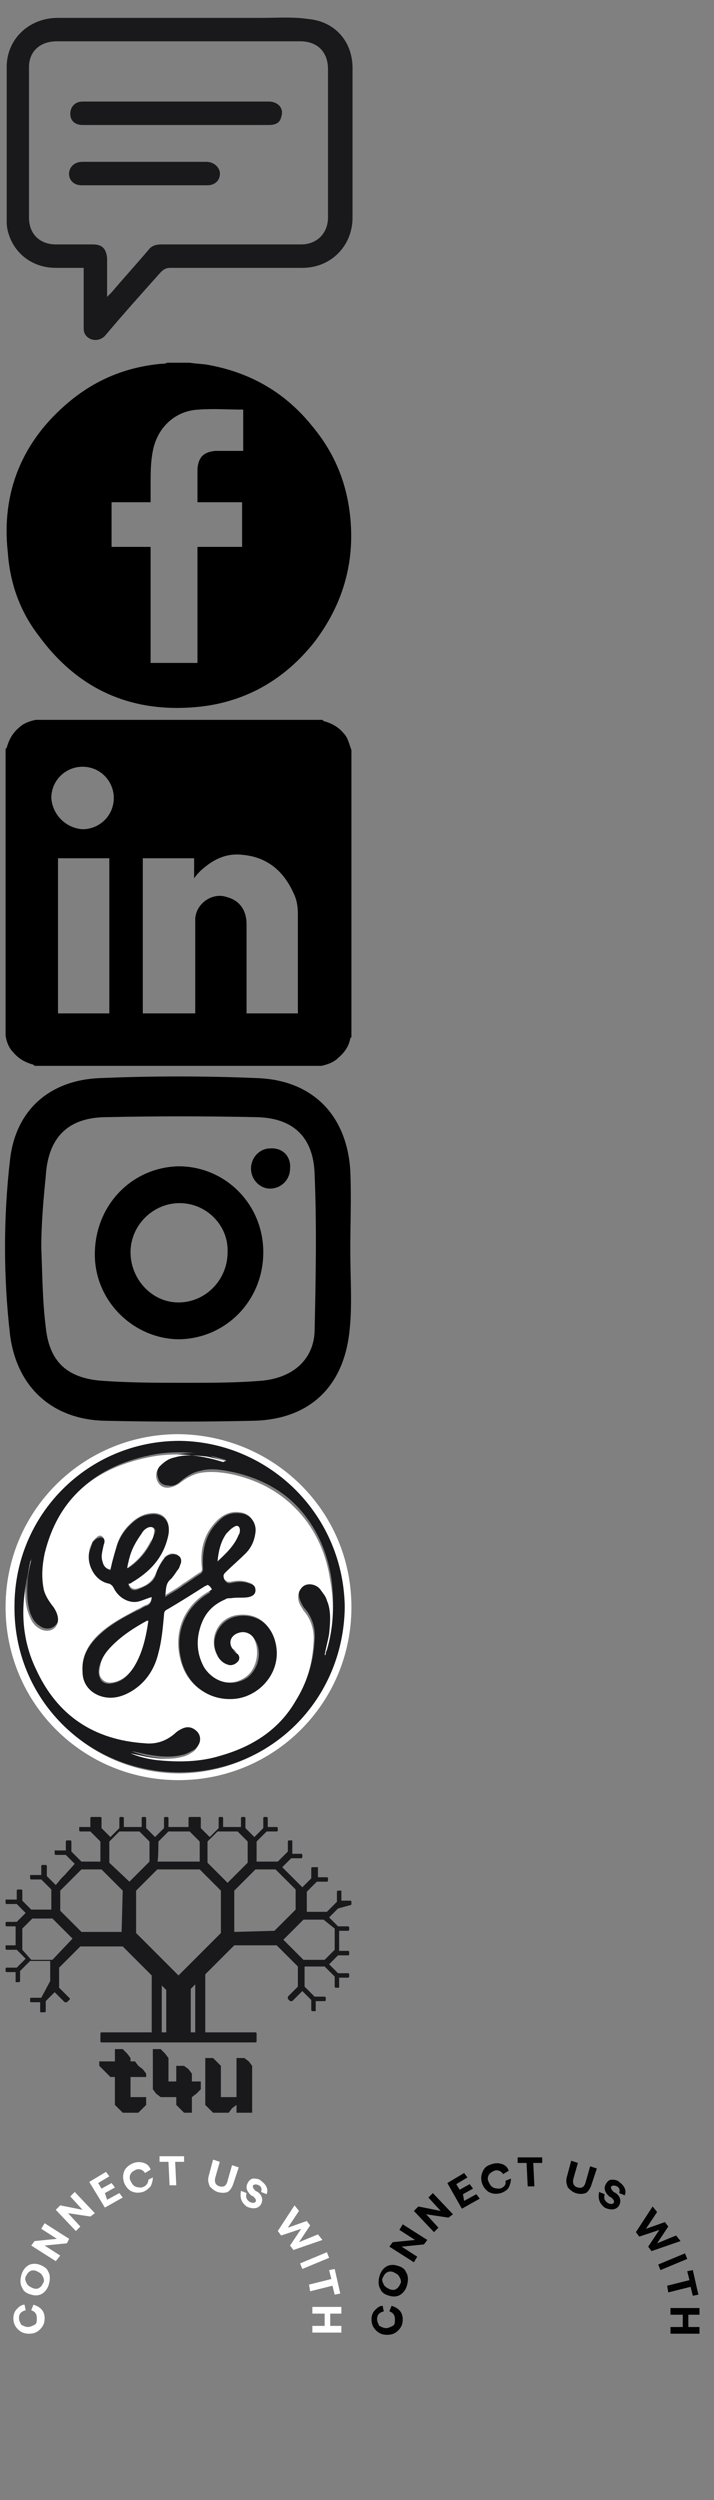<?xml version="1.0" encoding="utf-8"?>
<!-- Generator: Adobe Illustrator 24.1.2, SVG Export Plug-In . SVG Version: 6.00 Build 0)  -->
<svg version="1.1" id="Layer_1" xmlns="http://www.w3.org/2000/svg" xmlns:xlink="http://www.w3.org/1999/xlink" x="0px" y="0px"
	 viewBox="0 0 64 224" style="enable-background:new 0 0 64 224;" xml:space="preserve">
<rect x="0" y="0" width="64" height="224" fill="#808080" stroke="none"/>
<style type="text/css">
	.st0{fill:#19181B;}
	.st1{fill:#FFFFFF;}
	.st2{fill:none;}
	.st3{fill:#020202;}
</style>
<g id="cto2IU.tif_3_">
	<g>
		<path class="st0" d="M7.5,24c-0.9,0-1.7,0-2.5,0c-2.1,0-3.8-1.3-4.3-3.3c-0.1-0.4-0.1-0.7-0.1-1.1c0-4.6,0-9.1,0-13.6
			c0-2.5,2-4.4,4.6-4.4c6.1,0,12.3,0,18.4,0c1.3,0,2.7-0.1,4,0.1c2.4,0.2,4,2,4,4.4c0,3,0,6.1,0,9.1c0,1.4,0,2.9,0,4.3
			c0,2.5-1.9,4.5-4.5,4.5c-3.9,0-7.9,0-11.8,0c-0.4,0-0.6,0.1-0.9,0.4c-1.7,1.9-3.4,3.8-5,5.7c-0.6,0.6-1.5,0.4-1.8-0.2
			c-0.1-0.2-0.1-0.4-0.1-0.6c0-1.6,0-3.2,0-4.8C7.5,24.3,7.5,24.1,7.5,24z M9.6,26.6c0.2-0.2,0.3-0.3,0.4-0.4
			c1.1-1.3,2.2-2.5,3.3-3.8c0.3-0.4,0.7-0.5,1.2-0.5c4.2,0,8.3,0,12.5,0c1.4,0,2.4-1,2.4-2.4c0-4.4,0-8.9,0-13.3
			c0-1.6-1-2.5-2.5-2.5c-3.9,0-7.9,0-11.8,0c-3.3,0-6.7,0-10,0C3.6,3.7,2.6,4.6,2.6,6c0,4.5,0,9,0,13.5c0,1.5,1,2.4,2.4,2.4
			c1.1,0,2.2,0,3.3,0c0.9,0,1.2,0.4,1.3,1.2c0,1,0,2,0,3C9.6,26.3,9.6,26.4,9.6,26.6z"/>
		<path class="st0" d="M15.8,11.2c-2.8,0-5.6,0-8.4,0c-0.7,0-1.1-0.4-1.1-1c0-0.6,0.4-1.1,1.1-1.1c1.9,0,3.8,0,5.7,0
			c3.7,0,7.4,0,11,0c0.8,0,1.4,0.6,1.1,1.4c-0.1,0.5-0.5,0.7-1.1,0.7c-2,0-3.9,0-5.9,0C17.4,11.2,16.6,11.2,15.8,11.2z"/>
		<path class="st0" d="M12.9,16.6c-1.9,0-3.7,0-5.6,0c-0.7,0-1.2-0.5-1.1-1.2c0.1-0.5,0.5-0.9,1.2-0.9c2,0,3.9,0,5.9,0
			c1.7,0,3.5,0,5.2,0c0.6,0,1.1,0.4,1.2,0.9c0.1,0.7-0.4,1.2-1.1,1.2c-1.5,0-2.9,0-4.4,0C13.8,16.6,13.3,16.6,12.9,16.6L12.9,16.6z"
			/>
	</g>
</g>
<g id="ynCUM6_2_">
	<g>
		<path d="M17,32.5c0.6,0.1,1.2,0.1,1.7,0.2c3.8,0.7,6.9,2.5,9.3,5.5c2,2.4,3.1,5.1,3.4,8.2c0.4,4.1-0.7,7.8-3.2,11.1
			c-2.6,3.3-6,5.3-10.1,5.8c-6.1,0.7-11-1.4-14.6-6.3c-1.7-2.2-2.6-4.7-2.8-7.5C0.1,44.1,2,39.5,6.2,36c2.4-2,5.1-3.1,8.2-3.4
			c0.2,0,0.4,0,0.6-0.1C15.7,32.5,16.3,32.5,17,32.5z M21.7,49c0-1.4,0-2.7,0-4c-0.7,0-1.3,0-2,0c-0.7,0-1.3,0-2,0c0-1,0-2,0-3
			c0.1-1.1,0.6-1.5,1.6-1.6c0.7,0,1.5,0,2.2,0c0.1,0,0.2,0,0.3,0c0-1.3,0-2.5,0-3.7c-1.4,0-2.7-0.1-4,0c-2.1,0.1-3.7,1.6-4.1,3.7
			c-0.2,1-0.2,2-0.2,3c0,0.5,0,1,0,1.6c-1.2,0-2.3,0-3.5,0c0,1.4,0,2.7,0,4c1.2,0,2.3,0,3.5,0c0,3.5,0,6.9,0,10.4c1.4,0,2.8,0,4.2,0
			c0-3.5,0-6.9,0-10.4C19.1,49,20.4,49,21.7,49z"/>
	</g>
</g>
<g>
	<path d="M0.5,92.8c0-8.6,0-17.1,0-25.7c0,0,0.1-0.1,0.1-0.1c0.2-0.7,0.5-1.3,1.1-1.8c0.4-0.4,1-0.6,1.5-0.7c8.6,0,17.1,0,25.7,0
		c0,0,0.1,0.1,0.1,0.1c0.7,0.2,1.3,0.5,1.8,1.1c0.4,0.4,0.5,1,0.7,1.5c0,8.6,0,17.1,0,25.7c0,0,0,0.1-0.1,0.1
		c-0.1,0.7-0.5,1.3-1.1,1.8c-0.4,0.4-1,0.6-1.5,0.7c-8.6,0-17.1,0-25.7,0c0,0-0.1-0.1-0.1-0.1c-0.7-0.2-1.3-0.5-1.8-1.1
		C0.8,93.9,0.6,93.4,0.5,92.8z M17.5,90.8c0-0.1,0-0.3,0-0.4c0-2.5,0-5,0-7.5c0-0.2,0-0.4,0-0.6c0.1-1.4,1.6-2.4,2.9-1.9
		c1.1,0.3,1.7,1.2,1.7,2.4c0,2.6,0,5.1,0,7.7c0,0.1,0,0.2,0,0.3c1.6,0,3.1,0,4.6,0c0-0.1,0-0.1,0-0.2c0-2.9,0-5.8,0-8.7
		c0-0.7-0.1-1.3-0.4-1.9c-0.9-2-2.4-3.2-4.5-3.4c-1.5-0.2-2.7,0.4-3.8,1.4c-0.2,0.2-0.4,0.4-0.6,0.7c0-0.6,0-1.2,0-1.8
		c-1.6,0-3.1,0-4.6,0c0,4.6,0,9.3,0,13.9C14.5,90.8,16,90.8,17.5,90.8z M5.2,76.9c0,4.7,0,9.3,0,13.9c1.5,0,3.1,0,4.6,0
		c0-4.7,0-9.3,0-13.9C8.2,76.9,6.7,76.9,5.2,76.9z M7.4,74.3c1.5,0,2.8-1.2,2.8-2.8c0-1.5-1.2-2.8-2.8-2.8c-1.5,0-2.8,1.2-2.8,2.8
		C4.7,73,5.9,74.2,7.4,74.3z"/>
</g>
<g id="NrVFf8_2_">
	<g>
		<path d="M31.4,112c0,2.7,0.2,5.1-0.1,7.5c-0.6,4.9-3.7,7.7-8.6,7.8c-4.4,0.1-8.9,0.1-13.3,0c-4.7-0.1-7.9-3-8.5-7.7
			c-0.6-5.2-0.6-10.5,0-15.7c0.5-4.4,3.5-7.1,8-7.3c4.7-0.2,9.5-0.2,14.2,0c5,0.2,8,3.4,8.3,8.3C31.5,107.3,31.4,109.7,31.4,112
			C31.5,112,31.3,112,31.4,112z M3.7,111.8C3.6,111.8,3.8,111.8,3.7,111.8c0.1,2.4,0.1,4.7,0.4,7.1c0.3,3,1.8,4.5,4.8,4.8
			c2.6,0.2,5.2,0.2,7.8,0.2c2.3,0,4.6,0,6.9-0.2c2.7-0.3,4.5-1.9,4.6-4.4c0.1-4.7,0.2-9.4,0-14.1c-0.1-3.3-1.9-5-5.1-5.1
			c-4.6-0.1-9.2-0.1-13.8,0c-3.3,0.1-5,1.9-5.2,5.3C3.9,107.4,3.7,109.6,3.7,111.8z"/>
		<path d="M23.6,112.2c0,4.3-3.3,7.7-7.5,7.8c-4.1,0-7.6-3.4-7.6-7.6c0-4.4,3.3-7.8,7.5-7.9C20.2,104.5,23.6,107.9,23.6,112.2z
			 M16.1,107.8c-2.4,0-4.4,2-4.4,4.4c0,2.4,1.9,4.5,4.3,4.5c2.4,0,4.4-2,4.4-4.5C20.5,109.8,18.5,107.8,16.1,107.8z"/>
		<path d="M26,104.7c0,1-0.8,1.8-1.8,1.8c-0.9,0-1.7-0.8-1.7-1.8c0-1,0.8-1.8,1.7-1.8C25.3,102.8,26.1,103.6,26,104.7z"/>
	</g>
</g>
<g>
	<path class="st1" d="M16,128.5c8.6,0.1,15.5,6.9,15.5,15.5c0,8.6-6.9,15.5-15.5,15.5c-8.6,0-15.5-6.9-15.5-15.5
		C0.5,135.4,7.4,128.5,16,128.5z M30.9,144c-0.1-8.2-6.6-14.8-14.8-14.8c-8.2,0-14.8,6.6-14.8,14.8c0,8.2,6.6,14.9,14.8,14.9
		C24.2,158.8,30.8,152.3,30.9,144z"/>
	<path class="st0" d="M30.9,144c-0.1,8.3-6.6,14.8-14.8,14.8c-8.3,0-14.9-6.6-14.8-14.9c0-8.2,6.6-14.8,14.8-14.8
		C24.2,129.2,30.8,135.8,30.9,144z M20.3,130.9C20.3,130.9,20.3,130.9,20.3,130.9c0,0-0.1-0.1-0.1-0.1c-2.2-0.7-4.5-0.9-6.8-0.4
		c-4.8,1-8.1,3.8-9.2,8.6c-0.3,1-0.4,2.1-0.2,3.1c0.1,0.7,0.5,1.2,0.9,1.7c0.3,0.3,0.4,0.7,0.4,1.1c-0.1,0.9-1,1.3-1.7,0.8
		c-0.5-0.3-0.7-0.7-0.9-1.2c-0.3-1-0.3-2-0.2-3.1c0.1-0.6,0.2-1.3,0.4-1.9c0,0.1-0.1,0.2-0.1,0.3c-0.2,0.9-0.4,1.8-0.5,2.8
		c-0.3,2.3,0.1,4.6,1,6.7c1.9,4.2,5.2,6.4,9.8,6.7c1,0.1,2-0.2,2.7-0.9c0.2-0.1,0.4-0.3,0.6-0.4c0.4-0.2,0.8-0.2,1.2,0.1
		c0.4,0.3,0.5,0.7,0.4,1.1c-0.1,0.3-0.3,0.6-0.5,0.8c-0.3,0.2-0.7,0.4-1,0.5c-1.1,0.3-2.2,0.2-3.3,0c-0.5-0.1-0.9-0.2-1.4-0.3
		c0.7,0.3,1.5,0.5,2.3,0.6c2,0.3,3.9,0.1,5.8-0.4c2.8-0.8,5.2-2.4,6.7-4.9c1-1.6,1.5-3.4,1.6-5.2c0.1-1.1-0.2-2.1-0.9-2.9
		c-0.1-0.1-0.2-0.3-0.3-0.5c-0.3-0.6-0.3-1.2,0.2-1.6c0.5-0.4,1.2-0.3,1.6,0.2c0.3,0.3,0.5,0.6,0.6,1c0.4,1,0.3,2,0.2,3
		c-0.1,0.6-0.2,1.3-0.4,1.9c0,0,0,0,0,0c0-0.1,0-0.2,0.1-0.2c0.6-2.1,0.7-4.3,0.4-6.5c-0.3-1.9-1-3.8-2.2-5.4
		c-1.6-2.2-3.9-3.5-6.6-4.1c-1-0.2-2-0.4-3-0.1c-0.6,0.1-1.2,0.5-1.7,0.9c-0.3,0.3-0.7,0.5-1.1,0.4c-0.4,0-0.8-0.2-0.9-0.6
		c-0.2-0.5-0.1-0.9,0.2-1.3c0.3-0.4,0.8-0.6,1.3-0.8c1-0.3,1.9-0.2,2.9-0.1C19.1,130.6,19.7,130.8,20.3,130.9z"/>
	<path class="st1" d="M20.3,130.9c-0.6-0.1-1.2-0.3-1.8-0.4c-1-0.1-1.9-0.2-2.9,0.1c-0.5,0.1-0.9,0.4-1.3,0.8
		c-0.3,0.4-0.4,0.8-0.2,1.3c0.2,0.4,0.5,0.6,0.9,0.6c0.4,0,0.8-0.2,1.1-0.4c0.5-0.4,1-0.7,1.7-0.9c1-0.2,2-0.1,3,0.1
		c2.7,0.6,4.9,1.9,6.6,4.1c1.2,1.6,1.9,3.4,2.2,5.4c0.4,2.2,0.3,4.4-0.4,6.5c0,0.1,0,0.2-0.1,0.2c0,0,0,0,0,0
		c0.1-0.6,0.3-1.3,0.4-1.9c0.1-1,0.2-2.1-0.2-3c-0.1-0.4-0.4-0.7-0.6-1c-0.4-0.5-1.2-0.6-1.6-0.2c-0.4,0.4-0.5,1-0.2,1.6
		c0.1,0.2,0.2,0.3,0.3,0.5c0.7,0.8,1,1.8,0.9,2.9c-0.1,1.9-0.6,3.6-1.6,5.2c-1.5,2.6-3.9,4.1-6.7,4.9c-1.9,0.6-3.9,0.6-5.8,0.4
		c-0.8-0.1-1.6-0.3-2.3-0.6c0.5,0.1,0.9,0.2,1.4,0.3c1.1,0.2,2.2,0.3,3.3,0c0.4-0.1,0.7-0.3,1-0.5c0.2-0.2,0.4-0.5,0.5-0.8
		c0.1-0.4,0-0.8-0.4-1.1c-0.4-0.3-0.8-0.3-1.2-0.1c-0.2,0.1-0.4,0.2-0.6,0.4c-0.8,0.7-1.7,1-2.7,0.9c-4.6-0.3-7.9-2.5-9.8-6.7
		c-1-2.1-1.3-4.4-1-6.7c0.1-0.9,0.3-1.8,0.5-2.8c0-0.1,0.1-0.2,0.1-0.3c-0.1,0.6-0.3,1.2-0.4,1.9c-0.2,1-0.2,2.1,0.2,3.1
		c0.2,0.5,0.4,0.9,0.9,1.2c0.8,0.5,1.7,0.1,1.7-0.8c0-0.4-0.2-0.8-0.4-1.1c-0.4-0.5-0.8-1.1-0.9-1.7c-0.2-1.1-0.1-2.1,0.1-3.1
		c1.2-4.9,4.4-7.6,9.2-8.6c2.3-0.5,4.6-0.3,6.8,0.4C20.2,130.9,20.2,130.9,20.3,130.9C20.3,130.9,20.3,130.9,20.3,130.9z M19,142.4
		c-0.1,0.1-0.2,0.1-0.3,0.2c-2.1,1.2-3.1,3.4-2.6,5.8c0.5,2.6,2.6,4,5,3.7c2.1-0.3,4.1-2.4,3.5-5c-0.4-1.7-1.6-2.6-3.3-2.4
		c-1.7,0.2-2.6,2-1.9,3.5c0.2,0.5,0.6,0.8,1.1,0.9c0.3,0,0.5,0,0.7-0.3s0.1-0.5,0-0.7c-0.1-0.2-0.2-0.3-0.4-0.4
		c-0.4-0.6-0.2-1.3,0.5-1.5c0.6-0.2,1.2,0.1,1.5,0.7c0.5,1.1,0.2,2.6-0.7,3.3c-1.3,1-3,0.6-3.9-0.9c-0.6-0.9-0.7-1.9-0.5-3
		c0.2-1.5,1-2.5,2.4-3.1c0.1-0.1,0.3-0.1,0.5-0.1c0.5,0,1,0,1.6-0.1c0.4-0.1,0.6-0.3,0.6-0.6c0-0.3-0.1-0.5-0.5-0.6
		c-0.5-0.2-1-0.2-1.5-0.1c-0.4,0.1-0.5,0-0.8-0.3c-0.1-0.2-0.1-0.4,0.1-0.6c0.6-0.5,1.2-1.1,1.8-1.7c0.5-0.5,0.8-1.2,0.9-1.9
		c0.1-0.9-0.4-1.6-1.3-1.7c-0.7-0.1-1.3,0.1-1.9,0.6c-1.3,1.2-1.7,2.7-1.5,4.4c0,0.2,0,0.3-0.2,0.4c-0.5,0.3-1,0.7-1.5,1
		c-0.5,0.4-1.1,0.7-1.7,1.1c0.1-0.6,0-1.2,0.5-1.6c0.3-0.2,0.4-0.5,0.6-0.8c0.1-0.2,0.2-0.4,0.3-0.6c0.1-0.3,0-0.5-0.2-0.7
		c-0.2-0.1-0.4-0.1-0.6-0.1c-0.2,0.1-0.5,0.2-0.6,0.4c-0.3,0.4-0.5,0.8-0.7,1.3c-0.3,0.8-0.9,1.2-1.6,1.4c-0.5,0.2-0.8-0.1-0.9-0.5
		c0.1,0,0.2-0.1,0.3-0.1c1.7-0.9,2.9-2.3,3.3-4.3c0.2-1.2-0.5-2-1.7-1.8c-0.7,0.1-1.3,0.5-1.8,1c-0.6,0.6-1,1.3-1.2,2.1
		c-0.2,0.6-0.3,1.3-0.5,1.9c-0.3,0-0.6-0.2-0.7-0.7c-0.2-0.6-0.1-1.1,0.1-1.6c0.1-0.2,0.1-0.4-0.1-0.6c-0.2-0.2-0.4-0.1-0.6,0.1
		c-0.1,0.1-0.2,0.2-0.3,0.3c-0.1,0.3-0.3,0.6-0.3,0.9c-0.3,1.3,0.6,2.6,1.8,2.8c0.3,0,0.4,0.1,0.4,0.4c0.3,0.9,1.3,1.5,2.2,1.2
		c0.4-0.1,0.8-0.3,1.2-0.4c0,0.3-0.1,0.7-0.5,0.8c-0.3,0.1-0.5,0.3-0.8,0.4c-1.1,0.6-2.3,1.2-3.3,2.1c-1,0.9-1.7,2-1.6,3.4
		c0,1,0.7,1.9,1.7,2.2c1.1,0.3,2.1,0,2.9-0.6c1.1-0.8,1.8-2,2.2-3.3c0.3-1.1,0.4-2.3,0.5-3.4c0-0.2,0.1-0.3,0.3-0.5
		c1.1-0.7,2.2-1.4,3.4-2.1c0.1-0.1,0.2-0.1,0.2-0.1C18.8,142.1,18.9,142.3,19,142.4z"/>
	<path class="st0" d="M19,142.4c-0.1-0.2-0.2-0.3-0.4-0.4c-0.1,0.1-0.2,0.1-0.2,0.1c-1.1,0.7-2.2,1.4-3.4,2.1
		c-0.2,0.1-0.3,0.2-0.3,0.5c-0.1,1.1-0.2,2.3-0.5,3.4c-0.3,1.3-1,2.5-2.2,3.3c-0.9,0.6-1.9,0.9-2.9,0.6c-1-0.3-1.7-1.1-1.7-2.2
		c-0.1-1.4,0.6-2.5,1.6-3.4c1-0.9,2.1-1.5,3.3-2.1c0.3-0.1,0.5-0.3,0.8-0.4c0.4-0.1,0.5-0.5,0.5-0.8c-0.4,0.1-0.8,0.3-1.2,0.4
		c-0.9,0.2-1.8-0.4-2.2-1.2c-0.1-0.2-0.2-0.3-0.4-0.4c-1.2-0.2-2-1.5-1.8-2.8c0.1-0.3,0.2-0.6,0.3-0.9c0.1-0.1,0.2-0.2,0.3-0.3
		c0.2-0.1,0.4-0.2,0.6-0.1c0.2,0.1,0.2,0.4,0.1,0.6c-0.1,0.5-0.3,1.1-0.1,1.6c0.1,0.4,0.4,0.6,0.7,0.7c0.1-0.6,0.3-1.3,0.5-1.9
		c0.2-0.8,0.6-1.5,1.2-2.1c0.5-0.5,1-0.9,1.8-1c1.2-0.2,1.9,0.6,1.7,1.8c-0.4,2-1.6,3.3-3.3,4.3c-0.1,0.1-0.2,0.1-0.3,0.1
		c0.1,0.5,0.4,0.7,0.9,0.5c0.7-0.3,1.4-0.6,1.6-1.4c0.1-0.4,0.4-0.9,0.7-1.3c0.1-0.2,0.4-0.4,0.6-0.4c0.2-0.1,0.5,0,0.7,0.1
		c0.2,0.1,0.3,0.4,0.2,0.7c-0.1,0.2-0.1,0.4-0.3,0.6c-0.2,0.3-0.4,0.6-0.6,0.8c-0.5,0.4-0.4,1-0.5,1.6c0.6-0.4,1.2-0.7,1.7-1.1
		c0.5-0.3,1-0.7,1.5-1c0.1-0.1,0.2-0.2,0.2-0.4c-0.1-1.7,0.2-3.2,1.5-4.4c0.5-0.5,1.1-0.7,1.9-0.6c0.9,0.1,1.4,0.9,1.3,1.7
		c-0.1,0.8-0.4,1.4-0.9,1.9c-0.6,0.6-1.2,1.1-1.8,1.7c-0.2,0.2-0.2,0.3-0.1,0.6c0.2,0.4,0.4,0.4,0.8,0.3c0.5-0.1,1-0.1,1.5,0.1
		c0.4,0.1,0.5,0.3,0.5,0.6c0,0.3-0.2,0.5-0.6,0.6c-0.5,0.1-1,0-1.6,0.1c-0.2,0-0.4,0-0.5,0.1c-1.4,0.6-2.1,1.6-2.4,3.1
		c-0.2,1.1,0,2.1,0.5,3c0.9,1.4,2.6,1.8,3.9,0.9c1-0.8,1.3-2.3,0.7-3.3c-0.3-0.6-0.9-0.9-1.5-0.7c-0.7,0.2-1,0.9-0.5,1.5
		c0.1,0.2,0.2,0.3,0.4,0.4c0.2,0.2,0.2,0.5,0,0.7s-0.4,0.3-0.7,0.3c-0.5-0.1-0.9-0.4-1.1-0.9c-0.8-1.4,0.2-3.3,1.9-3.5
		c1.6-0.2,2.9,0.7,3.3,2.4c0.6,2.5-1.3,4.7-3.5,5c-2.4,0.3-4.5-1.2-5-3.7c-0.5-2.4,0.5-4.6,2.6-5.8C18.8,142.5,18.9,142.5,19,142.4z
		 M13.3,145.2c-0.1,0-0.1,0-0.2,0.1c-1.1,0.6-2.2,1.3-3.1,2.2c-0.5,0.5-0.9,1.1-1.1,1.8c-0.1,0.4-0.1,0.9,0.2,1.3
		c0.3,0.3,0.7,0.3,1.1,0.2c0.9-0.2,1.4-0.8,1.8-1.5C12.8,148,13.1,146.6,13.3,145.2z M11.4,140.5c0,0,0.1,0,0.1,0
		c0.9-0.6,1.6-1.4,2.1-2.4c0.1-0.3,0.2-0.6,0.3-0.8c0.1-0.4-0.3-0.6-0.6-0.4c-0.2,0.1-0.4,0.3-0.5,0.5c-0.5,0.6-0.9,1.4-1.1,2.2
		C11.5,139.9,11.4,140.2,11.4,140.5z M19.5,139.9c0.8-0.7,1.5-1.4,1.9-2.4c0-0.1,0.1-0.2,0.1-0.4c0-0.3-0.2-0.5-0.5-0.3
		c-0.3,0.1-0.5,0.4-0.7,0.6C19.8,138.1,19.6,138.9,19.5,139.9z"/>
	<path class="st1" d="M13.3,145.2c-0.2,1.4-0.5,2.8-1.2,4c-0.4,0.7-1,1.3-1.8,1.5c-0.4,0.1-0.8,0.1-1.1-0.2
		c-0.4-0.4-0.3-0.8-0.2-1.3c0.1-0.7,0.6-1.3,1.1-1.8c0.9-0.9,2-1.6,3.1-2.2C13.2,145.3,13.2,145.3,13.3,145.2z"/>
	<path class="st1" d="M11.4,140.5c0.1-0.3,0.1-0.6,0.2-0.9c0.2-0.8,0.6-1.5,1.1-2.2c0.1-0.2,0.3-0.4,0.5-0.5c0.4-0.2,0.7,0,0.6,0.4
		c0,0.3-0.1,0.6-0.3,0.8c-0.5,1-1.2,1.8-2.1,2.4C11.4,140.5,11.4,140.5,11.4,140.5z"/>
	<path class="st1" d="M19.5,139.9c0.1-1,0.3-1.8,0.8-2.5c0.2-0.2,0.4-0.4,0.7-0.6s0.5,0,0.5,0.3c0,0.1,0,0.3-0.1,0.4
		C21,138.5,20.3,139.1,19.5,139.9z"/>
</g>
<g id="XMLID_3_">
	<g>
		<polygon id="XMLID_137_" class="st0" points="17.2,186.5 17.2,186.1 17.2,185.8 16.9,185.4 16.5,185.1 16.2,185.1 15.8,185.1 
			15.8,185.4 15.8,185.8 15.8,186.1 15.8,186.5 15.5,186.5 15.1,186.5 15.1,186.1 15.1,185.8 15.1,185.4 15.1,185.1 15.1,184.7 
			15.1,184.4 14.8,184 14.4,183.6 14,183.6 13.7,183.6 13.7,184 13.7,184.4 13.7,184.7 13.7,185.1 13.7,185.4 13.7,185.8 
			13.7,186.1 13.7,186.5 13.7,186.9 13.7,187.2 14,187.6 14.4,187.9 14.8,187.9 15.1,187.9 15.5,187.9 15.8,187.9 15.8,188.3 
			15.8,188.6 16.2,189 16.5,189.3 16.9,189.3 17.2,189.3 17.2,189 17.2,188.6 17.2,188.3 17.2,187.9 17.6,187.6 18,187.2 18,186.9 
			18,186.5 17.6,186.5 		"/>
		<polygon id="XMLID_136_" class="st0" points="22.3,184.7 21.9,184.4 21.5,184.4 21.2,184.4 21.2,184.7 21.2,185.1 21.2,185.4 
			21.2,185.8 21.2,186.1 21.2,186.5 21.2,186.8 21.2,187.2 21.2,187.5 21.2,187.9 20.8,187.9 20.5,187.9 20.1,187.9 19.8,187.9 
			19.8,187.5 19.8,187.2 19.8,186.8 19.8,186.5 19.8,186.1 19.8,185.8 19.8,185.4 19.8,185.1 19.4,184.7 19.1,184.4 18.7,184.4 
			18.4,184.4 18.4,184.7 18.4,185.1 18.4,185.4 18.4,185.8 18.4,186.1 18.4,186.5 18.4,186.8 18.4,187.2 18.4,187.5 18.4,187.9 
			18.4,188.2 18.4,188.6 18.7,188.9 19.1,189.3 19.4,189.3 19.8,189.3 20.1,189.3 20.5,189.3 20.8,188.9 21.2,188.6 21.2,188.9 
			21.2,189.3 21.5,189.3 21.9,189.3 22.3,189.3 22.6,189.3 22.6,188.9 22.6,188.6 22.6,188.2 22.6,187.9 22.6,187.5 22.6,187.2 
			22.6,186.8 22.6,186.5 22.6,186.1 22.6,185.8 22.6,185.4 22.6,185.1 		"/>
		<polygon id="XMLID_135_" class="st0" points="12.4,185.1 12.1,184.7 11.7,184.7 11.7,184.4 11.4,184 11,183.6 10.6,183.6 
			10.3,183.6 10.3,184 10.3,184.4 10.3,184.7 9.9,184.7 9.6,184.7 9.2,184.7 8.9,184.7 8.9,185.1 9.2,185.4 9.6,185.8 9.9,186.1 
			10.3,186.1 10.3,186.5 10.3,186.8 10.3,187.2 10.3,187.5 10.3,187.9 10.3,188.2 10.3,188.6 10.6,188.9 11,189.3 11.4,189.3 
			11.7,189.3 12.1,189.3 12.4,189.3 12.8,188.9 13.1,188.6 13.1,188.2 13.1,187.9 12.8,187.9 12.4,187.9 12.1,187.9 11.7,187.9 
			11.7,187.5 11.7,187.2 11.7,186.8 11.7,186.5 11.7,186.1 12.1,186.1 12.4,186.1 12.8,186.1 13.1,186.1 13.1,185.8 12.8,185.4 		
			"/>
		<path id="XMLID_108_" class="st0" d="M31.4,170.7c0.1,0,0.1-0.1,0.1-0.1v-0.2c0-0.1-0.1-0.1-0.1-0.1h-0.8v-0.8c0,0,0-0.1,0-0.1
			s-0.1,0-0.1,0l0,0h-0.2c-0.1,0-0.1,0.1-0.1,0.1v0.9l-0.9,0.9h-1.8v-1.8l0.9-0.9h0.9c0.1,0,0.1-0.1,0.1-0.1v-0.2
			c0-0.1-0.1-0.1-0.1-0.1h-0.8v-0.8c0,0,0-0.1,0-0.1s-0.1,0-0.1,0l0,0H28c-0.1,0-0.1,0.1-0.1,0.1v0.9l-0.8,0.8l0,0l-0.9-0.9
			c0,0,0,0,0,0l-0.9-0.9l0.8-0.8H27c0.1,0,0.1-0.1,0.1-0.1v-0.2c0-0.1-0.1-0.1-0.1-0.1h-0.8V165c0,0,0-0.1,0-0.1s-0.1,0-0.1,0l0,0
			h-0.2c-0.1,0-0.1,0.1-0.1,0.1v0.9l-0.9,0.9H23V165l0.9-0.9h0.9c0.1,0,0.1-0.1,0.1-0.1v-0.2c0-0.1-0.1-0.1-0.1-0.1h-0.8v-0.8
			c0-0.1-0.1-0.1-0.1-0.1h-0.2c-0.1,0-0.1,0.1-0.1,0.1v0.9l-0.8,0.8l-0.8-0.8v-0.9c0-0.1-0.1-0.1-0.1-0.1h-0.2
			c-0.1,0-0.1,0.1-0.1,0.1v0.8h-0.8c0,0,0,0,0,0c0,0,0,0,0,0h-0.8v-0.8c0-0.1-0.1-0.1-0.1-0.1h-0.2c-0.1,0-0.1,0.1-0.1,0.1v0.9
			l-0.8,0.8l-0.8-0.8v-0.9c0-0.1-0.1-0.1-0.1-0.1H17c-0.1,0-0.1,0.1-0.1,0.1v0.8h-0.8c0,0,0,0-0.1,0c0,0,0,0-0.1,0h-0.8v-0.8
			c0-0.1-0.1-0.1-0.1-0.1h-0.2c-0.1,0-0.1,0.1-0.1,0.1v0.9l-0.8,0.8l-0.8-0.8v-0.9c0-0.1-0.1-0.1-0.1-0.1h-0.2
			c-0.1,0-0.1,0.1-0.1,0.1v0.8h-0.8c0,0,0,0,0,0c0,0,0,0,0,0h-0.8v-0.8c0-0.1-0.1-0.1-0.1-0.1h-0.2c-0.1,0-0.1,0.1-0.1,0.1v0.9
			l-0.8,0.8l-0.8-0.8v-0.9c0-0.1-0.1-0.1-0.1-0.1H8.2c-0.1,0-0.1,0.1-0.1,0.1v0.8H7.2c0,0-0.1,0-0.1,0c0,0,0,0.1,0,0.1v0.2
			c0,0.1,0.1,0.1,0.1,0.1h0.9L9,165v1.8H7.3l-0.9-0.9V165c0-0.1-0.1-0.1-0.1-0.1H6c-0.1,0-0.1,0.1-0.1,0.1v0.8H5c0,0-0.1,0-0.1,0
			c0,0,0,0.1,0,0.1v0.2c0,0.1,0.1,0.1,0.1,0.1h0.9l0.8,0.8L5.8,168c0,0,0,0,0,0l-0.3,0.3L5,168.9l-0.8-0.8v-0.9
			c0-0.1-0.1-0.1-0.1-0.1H3.8c-0.1,0-0.1,0.1-0.1,0.1v0.8H2.8c0,0-0.1,0-0.1,0s0,0.1,0,0.1v0.2c0,0.1,0.1,0.1,0.1,0.1h0.9l0.9,0.9
			v1.8H2.8L2,170.3v-0.9c0-0.1-0.1-0.1-0.1-0.1H1.6c-0.1,0-0.1,0.1-0.1,0.1v0.8H0.6c0,0-0.1,0-0.1,0c0,0,0,0.1,0,0.1v0.2
			c0,0.1,0.1,0.1,0.1,0.1h0.9l0.8,0.8l-0.8,0.8H0.6c-0.1,0-0.1,0.1-0.1,0.1v0.2c0,0.1,0.1,0.1,0.1,0.1h0.8v0.9v0.2v0.6H0.6
			c0,0-0.1,0-0.1,0c0,0,0,0.1,0,0.1v0.2c0,0.1,0.1,0.1,0.1,0.1h0.9l0.8,0.8l-0.8,0.8H0.6c-0.1,0-0.1,0.1-0.1,0.1v0.2
			c0,0.1,0.1,0.1,0.1,0.1h0.8v0.8c0,0,0,0.1,0,0.1s0.1,0,0.1,0l0,0h0.2c0.1,0,0.1-0.1,0.1-0.1v-0.9l0.9-0.9h1.8v1.8L3.7,179H2.8
			c-0.1,0-0.1,0.1-0.1,0.1v0.2c0,0.1,0.1,0.1,0.1,0.1h0.8v0.8c0,0,0,0.1,0,0.1s0.1,0,0.1,0l0,0H4c0.1,0,0.1-0.1,0.1-0.1v-0.9
			l0.8-0.8l0.9,0.9c0,0,0.1,0,0.1,0s0.1,0,0.1,0l0.2-0.2c0.1-0.1,0.1-0.1,0-0.2l-0.9-0.9v-1.8l1.9-1.9H11l2.6,2.6v5.1H9.1
			c-0.1,0-0.1,0.1-0.1,0.1v0.7c0,0.1,0.1,0.1,0.1,0.1h13.8c0.1,0,0.1-0.1,0.1-0.1v-0.7c0-0.1-0.1-0.1-0.1-0.1h-4.5v-5.2l2.6-2.6h3.8
			l1.9,1.9v1.8l-0.9,0.9c0,0.1,0,0.1,0,0.2l0.2,0.2c0,0,0.1,0,0.1,0l0,0c0,0,0.1,0,0.1,0l0.9-0.9l0.8,0.8v0.9c0,0.1,0.1,0.1,0.1,0.1
			h0.2l0,0c0,0,0.1,0,0.1,0s0-0.1,0-0.1v-0.8h0.8c0.1,0,0.1-0.1,0.1-0.1v-0.2c0-0.1-0.1-0.1-0.1-0.1h-0.9l-0.9-0.9v-1.8h1.8l0.9,0.9
			v0.9c0,0.1,0.1,0.1,0.1,0.1h0.2l0,0c0,0,0.1,0,0.1,0s0-0.1,0-0.1v-0.8h0.8c0.1,0,0.1-0.1,0.1-0.1v-0.2c0-0.1-0.1-0.1-0.1-0.1h-0.9
			l-0.8-0.8l0.8-0.8h0.9c0.1,0,0.1-0.1,0.1-0.1v-0.2c0-0.1-0.1-0.1-0.1-0.1h-0.8v-0.7v-0.2v-0.9h0.8c0.1,0,0.1-0.1,0.1-0.1v-0.2
			c0-0.1-0.1-0.1-0.1-0.1h-0.9l-0.8-0.8l0.8-0.8L31.4,170.7L31.4,170.7z M14.2,165l0.9-0.9h0.9c0,0,0,0,0.1,0c0,0,0,0,0.1,0H17
			l0.9,0.9v1.8h-0.2H16H16h-1.5h-0.4C14.2,166.8,14.2,165,14.2,165z M4.7,175.6H2.8L2,174.7v-0.7l0,0v-1.2l0.9-0.9h1.8l1.8,1.8
			L4.7,175.6z M10.9,173.1H7.3l-1.9-1.9v-1.8l0.2-0.2l0.7-0.7c0,0,0,0,0,0l0.8-0.8l0.2-0.2h1.8l1.9,1.9L10.9,173.1L10.9,173.1z
			 M9.8,166.9V165l0.9-0.9h0.9c0,0,0,0,0,0c0,0,0,0,0,0h0.9l0.9,0.9v1.8l-1.8,1.8L9.8,166.9z M14.9,182.1h-0.4v-4.2l0.4,0.4V182.1z
			 M17.1,182.1v-3.9l0.4-0.4v4.3L17.1,182.1L17.1,182.1z M19.8,173.2L16,177l-3.8-3.8v-3.8l1.9-1.9h0.4H16h0h1.6h0.3l1.9,1.9
			C19.8,169.4,19.8,173.2,19.8,173.2z M20.4,168.7l-1.8-1.8V165l0.9-0.9h0.9c0,0,0,0,0,0c0,0,0,0,0,0h0.9l0.9,0.9v1.9L20.4,168.7z
			 M21,173.1v-3.7l1.9-1.9h1.8l0.9,0.9c0,0,0,0,0,0l0.9,0.9v1.8l-1.9,1.9L21,173.1L21,173.1z M30,172.8v1v0.2v0.7l-0.9,0.9h-1.9
			l-1.8-1.8l1.8-1.8h1.8L30,172.8z"/>
	</g>
</g>
<g>
	<circle class="st2" cx="15.9" cy="207.9" r="12.1"/>
	<path class="st1" d="M3,206.5c0.3,0.1,0.5,0.2,0.7,0.4s0.3,0.5,0.3,0.8c0,0.4-0.1,0.7-0.4,1s-0.6,0.4-1,0.4c-0.4,0-0.7-0.1-1-0.4
		s-0.4-0.6-0.4-1c0-0.3,0.1-0.6,0.3-0.8s0.4-0.4,0.7-0.4l0.1,0.5c-0.4,0.1-0.6,0.3-0.6,0.7c0,0.2,0.1,0.4,0.2,0.6
		c0.2,0.1,0.4,0.2,0.6,0.2s0.4-0.1,0.6-0.2c0.2-0.1,0.2-0.3,0.2-0.6c0-0.4-0.2-0.6-0.5-0.7L3,206.5z"/>
	<path class="st1" d="M4.4,204.6c-0.1,0.4-0.3,0.7-0.6,0.9c-0.3,0.2-0.7,0.2-1,0.1c-0.4-0.1-0.7-0.3-0.8-0.6
		c-0.2-0.3-0.2-0.7-0.1-1.1c0.1-0.4,0.3-0.7,0.6-0.9c0.3-0.2,0.7-0.2,1-0.1s0.7,0.3,0.8,0.6C4.5,203.8,4.5,204.2,4.4,204.6z
		 M2.7,203.5c-0.2,0.1-0.3,0.3-0.4,0.5s0,0.4,0.1,0.6c0.1,0.2,0.3,0.3,0.5,0.4s0.5,0.1,0.6,0c0.2-0.1,0.3-0.3,0.4-0.5
		c0.1-0.2,0-0.4-0.1-0.6c-0.1-0.2-0.3-0.3-0.5-0.4C3.1,203.4,2.8,203.4,2.7,203.5z"/>
	<path class="st1" d="M5,202.6l-2.2-1.4l0.3-0.4l2-0.2l-1.4-0.9l0.3-0.5l2.2,1.4L6,201l-2,0.2l1.4,0.9L5,202.6z"/>
	<path class="st1" d="M6.8,199.9L5,198l0.4-0.4l2,0.4l-1.1-1.2l0.4-0.4l1.8,1.9l-0.4,0.3l-2-0.3l1.1,1.2L6.8,199.9z"/>
	<path class="st1" d="M9.6,197.1l1.1-0.6l0.3,0.4l-1.6,0.9L8,195.5l1.5-0.9l0.3,0.4l-1,0.6l0.3,0.5l0.9-0.5l0.3,0.4l-0.9,0.5
		L9.6,197.1z"/>
	<path class="st1" d="M13.7,195.1c0,0.3-0.1,0.6-0.2,0.8c-0.2,0.2-0.4,0.4-0.7,0.5c-0.4,0.1-0.7,0.1-1.1-0.1
		c-0.3-0.2-0.5-0.5-0.6-0.8c-0.1-0.4-0.1-0.7,0.1-1.1c0.2-0.3,0.5-0.5,0.8-0.6c0.3-0.1,0.6-0.1,0.9,0s0.5,0.3,0.6,0.6l-0.5,0.3
		c-0.2-0.3-0.5-0.4-0.8-0.3c-0.2,0.1-0.4,0.2-0.5,0.4c-0.1,0.2-0.1,0.4,0,0.6c0.1,0.2,0.2,0.4,0.4,0.5c0.2,0.1,0.4,0.1,0.6,0.1
		c0.4-0.1,0.6-0.4,0.6-0.7L13.7,195.1z"/>
	<path class="st1" d="M16.5,193.2l0,0.5l-0.8,0l0.1,2.1l-0.6,0l-0.1-2.1l-0.8,0l0-0.5L16.5,193.2z"/>
	<path class="st1" d="M19.1,193.5l0.6,0.2l-0.4,1.4c-0.1,0.4,0,0.7,0.4,0.8c0.4,0.1,0.6-0.1,0.7-0.5l0.4-1.4l0.6,0.2l-0.5,1.5
		c-0.1,0.3-0.3,0.6-0.5,0.7s-0.6,0.1-0.9,0s-0.5-0.3-0.7-0.5c-0.1-0.3-0.2-0.5-0.1-0.9L19.1,193.5z"/>
	<path class="st1" d="M21.6,196.3l0.5,0.2c-0.1,0.4,0,0.6,0.3,0.8c0.2,0.1,0.4,0.1,0.5,0c0.1-0.2,0-0.3-0.2-0.5l-0.2-0.1
		c-0.4-0.4-0.5-0.7-0.3-1.1c0.1-0.2,0.3-0.4,0.5-0.4c0.2,0,0.5,0,0.7,0.2c0.4,0.3,0.7,0.7,0.5,1.2l-0.5-0.2c0.1-0.3,0-0.5-0.2-0.6
		c-0.2-0.1-0.4-0.1-0.5,0c-0.1,0.1,0,0.3,0.2,0.5l0.2,0.1c0.4,0.3,0.5,0.7,0.3,1.1c-0.3,0.5-0.9,0.4-1.3,0.2
		C21.6,197.3,21.5,196.9,21.6,196.3z"/>
	<path class="st1" d="M28.5,200.2l0.4,0.5l-2.6,0.9l-0.3-0.4l1-1.5l-1.8,0.6l-0.3-0.4l1.5-2.3l0.4,0.5l-1,1.5l1.7-0.6l0.3,0.4
		l-1,1.5L28.5,200.2z"/>
	<path class="st1" d="M26.9,202.8l2.4-1l0.2,0.5l-2.4,1L26.9,202.8z"/>
	<path class="st1" d="M30.5,205.5l-0.5,0.1l-0.2-0.8l-2,0.5l-0.1-0.6l2-0.5l-0.2-0.8l0.5-0.1L30.5,205.5z"/>
	<path class="st1" d="M30.6,208.4v0.6l-2.6,0v-0.6h1.1v-1.1H28v-0.6l2.6,0v0.6h-1v1.1H30.6z"/>
</g>
<g>
	<circle class="st2" cx="48" cy="208" r="12.1"/>
	<path class="st3" d="M35.1,206.6c0.3,0.1,0.5,0.2,0.7,0.4c0.2,0.2,0.3,0.5,0.3,0.8c0,0.4-0.1,0.7-0.4,1c-0.3,0.3-0.6,0.4-1,0.4
		c-0.4,0-0.7-0.1-1-0.4c-0.3-0.3-0.4-0.6-0.4-1c0-0.3,0.1-0.6,0.3-0.8c0.2-0.2,0.4-0.4,0.7-0.4l0.1,0.5c-0.4,0.1-0.6,0.3-0.6,0.7
		c0,0.2,0.1,0.4,0.2,0.6c0.2,0.1,0.4,0.2,0.6,0.2c0.2,0,0.4-0.1,0.6-0.2s0.2-0.3,0.2-0.6c0-0.4-0.2-0.6-0.5-0.7L35.1,206.6z"/>
	<path class="st3" d="M36.5,204.7c-0.1,0.4-0.3,0.7-0.6,0.9c-0.3,0.2-0.7,0.2-1,0.1c-0.4-0.1-0.7-0.3-0.8-0.6
		c-0.2-0.3-0.2-0.7-0.1-1.1c0.1-0.4,0.3-0.7,0.6-0.9c0.3-0.2,0.7-0.2,1-0.1c0.4,0.1,0.7,0.3,0.8,0.6
		C36.6,203.9,36.6,204.3,36.5,204.7z M34.7,203.6c-0.2,0.1-0.3,0.3-0.4,0.5s0,0.4,0.1,0.6c0.1,0.2,0.3,0.3,0.5,0.4
		c0.2,0.1,0.5,0.1,0.6,0c0.2-0.1,0.3-0.3,0.4-0.5c0.1-0.2,0-0.4-0.1-0.6c-0.1-0.2-0.3-0.3-0.5-0.4C35.1,203.5,34.9,203.5,34.7,203.6
		z"/>
	<path class="st3" d="M37.1,202.7l-2.2-1.4l0.3-0.4l2-0.2l-1.4-0.9l0.3-0.5l2.2,1.4l-0.3,0.4l-2,0.2l1.4,0.9L37.1,202.7z"/>
	<path class="st3" d="M38.9,200l-1.8-1.9l0.4-0.4l2,0.4l-1.1-1.2l0.4-0.4l1.8,1.9l-0.4,0.3l-2-0.3l1.1,1.2L38.9,200z"/>
	<path class="st3" d="M41.6,197.2l1.1-0.6L43,197l-1.6,0.9l-1.3-2.3l1.5-0.9l0.3,0.4l-1,0.6l0.3,0.5l0.9-0.5l0.3,0.4l-0.9,0.5
		L41.6,197.2z"/>
	<path class="st3" d="M45.8,195.2c0,0.3-0.1,0.6-0.2,0.8s-0.4,0.4-0.7,0.5c-0.4,0.1-0.7,0.1-1.1-0.1c-0.3-0.2-0.5-0.5-0.6-0.8
		c-0.1-0.4-0.1-0.7,0.1-1.1s0.5-0.5,0.8-0.6c0.3-0.1,0.6-0.1,0.9,0s0.5,0.3,0.6,0.6l-0.5,0.3c-0.2-0.3-0.5-0.4-0.8-0.3
		c-0.2,0.1-0.4,0.2-0.5,0.4s-0.1,0.4,0,0.6c0.1,0.2,0.2,0.4,0.4,0.5c0.2,0.1,0.4,0.1,0.6,0.1c0.4-0.1,0.6-0.4,0.5-0.7L45.8,195.2z"
		/>
	<path class="st3" d="M48.6,193.3l0,0.5l-0.8,0l0.1,2.1l-0.6,0l-0.1-2.1l-0.8,0l0-0.5L48.6,193.3z"/>
	<path class="st3" d="M51.2,193.6l0.6,0.2l-0.4,1.4c-0.1,0.4,0,0.7,0.4,0.8c0.4,0.1,0.6-0.1,0.7-0.5l0.4-1.4l0.6,0.2l-0.5,1.5
		c-0.1,0.3-0.3,0.6-0.5,0.7c-0.3,0.1-0.6,0.1-0.9,0s-0.5-0.3-0.7-0.5c-0.1-0.3-0.2-0.5-0.1-0.9L51.2,193.6z"/>
	<path class="st3" d="M53.7,196.4l0.5,0.2c-0.1,0.4,0,0.6,0.3,0.8c0.2,0.1,0.4,0.1,0.5,0c0.1-0.2,0-0.3-0.2-0.5l-0.2-0.1
		c-0.4-0.4-0.5-0.7-0.3-1.1c0.1-0.2,0.3-0.4,0.5-0.4c0.2,0,0.5,0,0.7,0.2c0.4,0.3,0.7,0.7,0.5,1.2l-0.5-0.2c0.1-0.3,0-0.5-0.2-0.6
		c-0.2-0.1-0.4-0.1-0.5,0c-0.1,0.1,0,0.3,0.2,0.5l0.2,0.1c0.4,0.3,0.5,0.7,0.3,1.1c-0.3,0.5-0.9,0.4-1.3,0.2
		C53.7,197.4,53.6,197,53.7,196.4z"/>
	<path class="st3" d="M60.6,200.3l0.4,0.5l-2.6,0.9l-0.3-0.4l1-1.5l-1.8,0.6l-0.3-0.4l1.5-2.3l0.4,0.5l-1,1.5l1.7-0.6l0.3,0.4
		l-1,1.5L60.6,200.3z"/>
	<path class="st3" d="M59,202.9l2.4-1l0.2,0.5l-2.4,1L59,202.9z"/>
	<path class="st3" d="M62.6,205.6l-0.5,0.1l-0.2-0.8l-2,0.5l-0.1-0.6l2-0.5l-0.2-0.8l0.5-0.1L62.6,205.6z"/>
	<path class="st3" d="M62.7,208.5v0.6l-2.6,0v-0.6h1.1v-1.1h-1.1v-0.6l2.6,0v0.6h-1v1.1H62.7z"/>
</g>
<line class="st2" x1="48" y1="221.4" x2="15.2" y2="221.4"/>
</svg>
